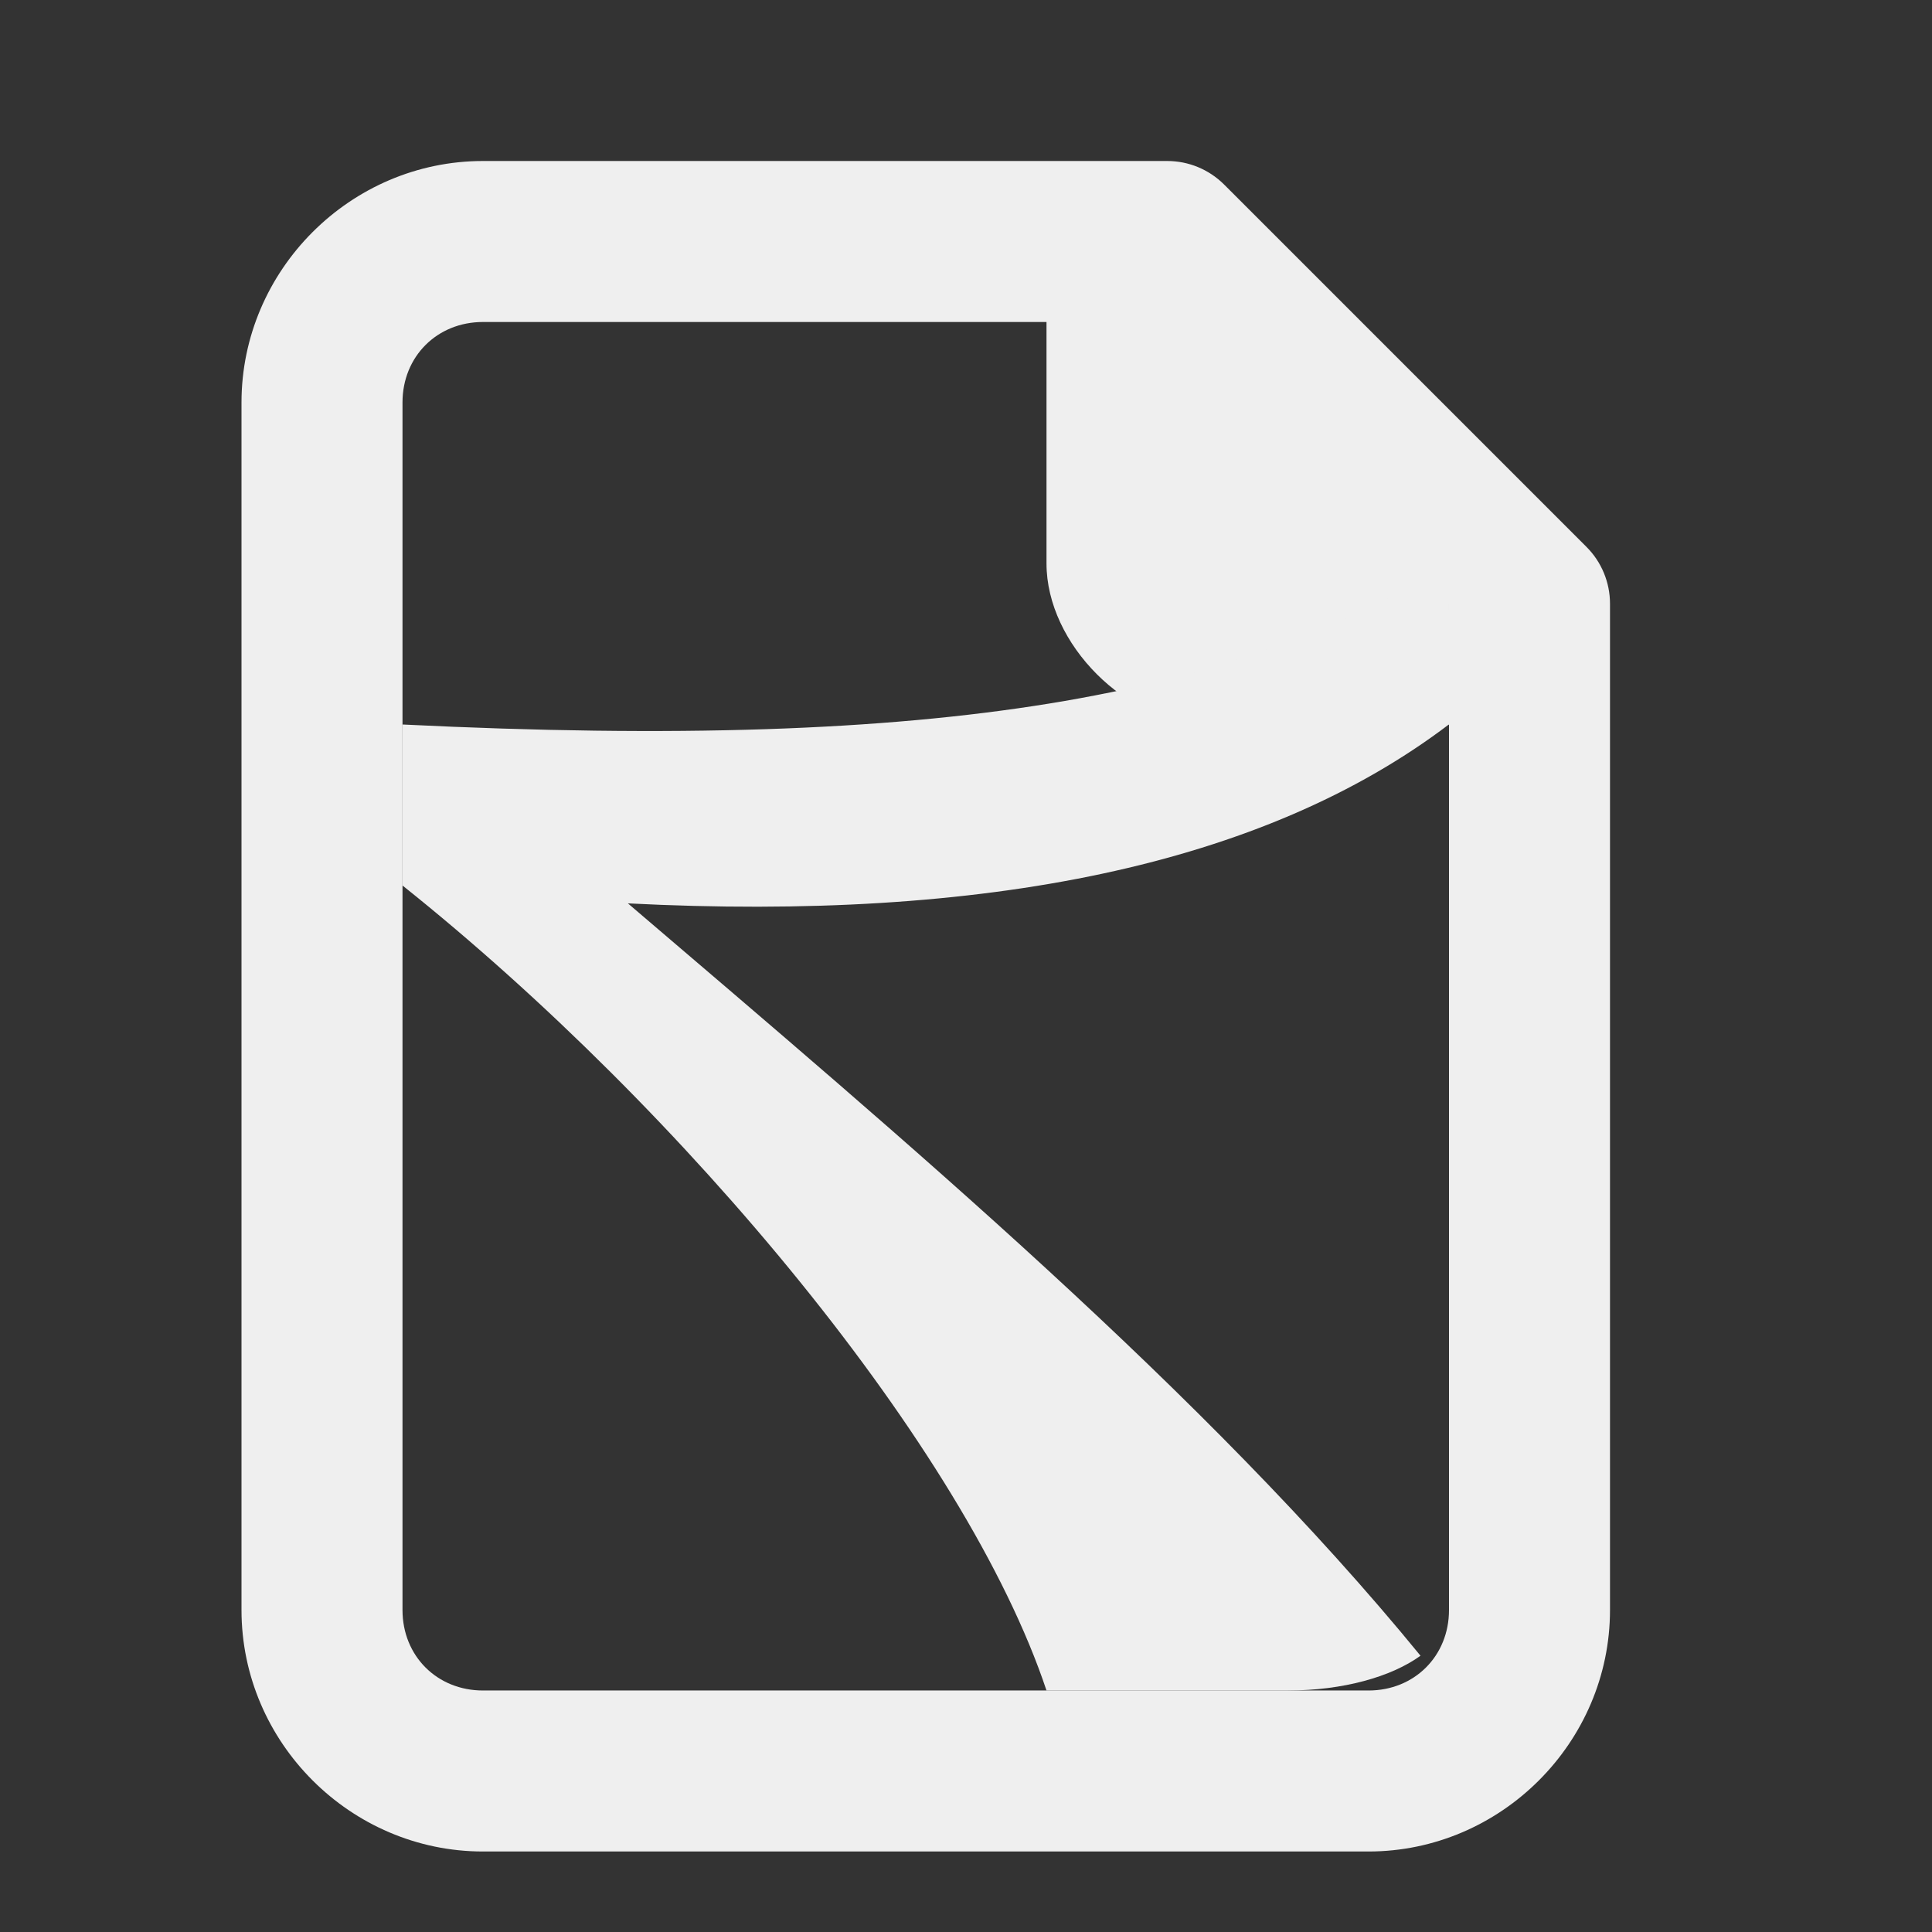 <svg viewBox="0 0 24 24" xmlns="http://www.w3.org/2000/svg"><rect x="0" y="0" width="24" height="24" fill="#333333" stroke="none"/><g fill="#efefef"><path d="m6 2c-1.645 0-3 1.355-3 3v15c0 1.645 1.355 3 3 3h11c1.645 0 3-1.355 3-3v-12.5c-0-.265-.105-.52-.293-.707l-4.5-4.5c-.188-.188-.442-.293-.707-.293zm0 2h7v3c0 1 1 2 2 2h3v11c0 .571-.429 1-1 1h-11c-.571 0-1-.429-1-1v-15c0-.571.429-1 1-1z"/><path d="m18 7c-2.666 1.64-6.24 2.332-13 2v2c3.5 2.794 7 7 8 10h3c.685 0 1.286-.171 1.646-.432-2.666-3.262-6.414-6.414-9.846-9.346 4.436.227 7.891-.471 10.199-2.223z"/></g></svg>